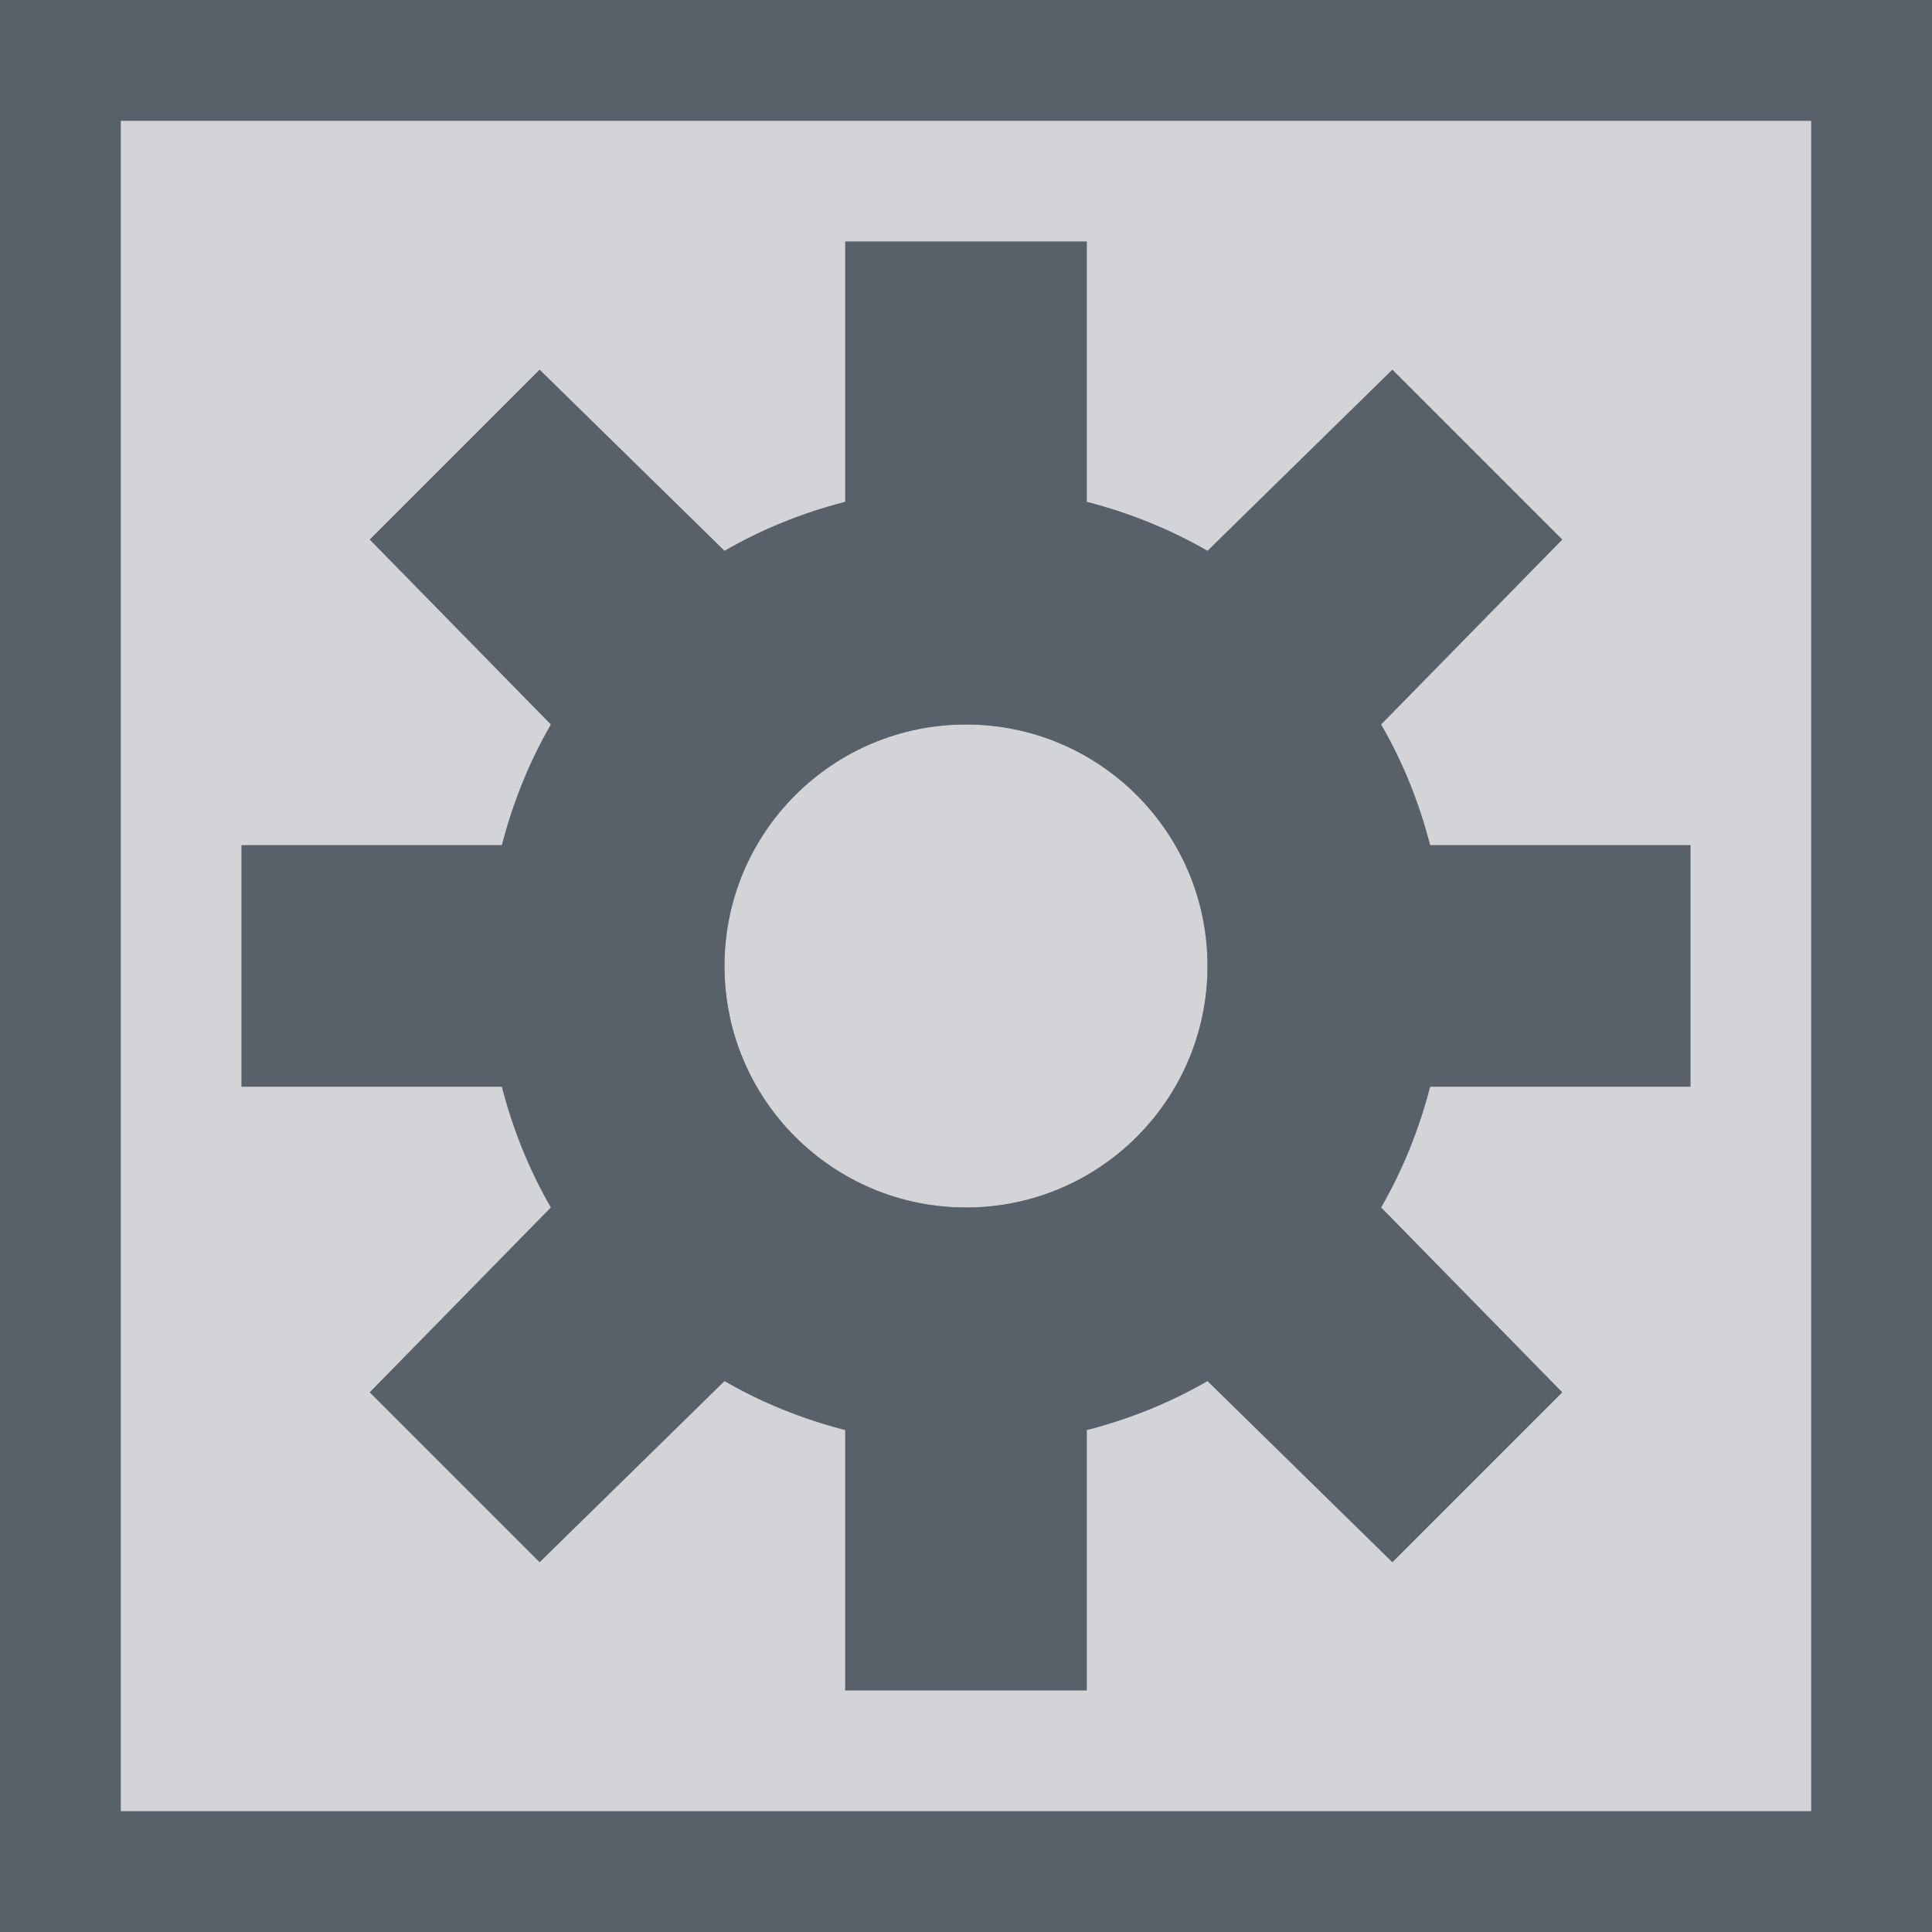 <?xml version="1.0" encoding="UTF-8" standalone="no"?>
<!-- Created with Inkscape (http://www.inkscape.org/) -->

<svg
   xmlns:dc="http://purl.org/dc/elements/1.1/"
   xmlns:cc="http://creativecommons.org/ns#"
   xmlns:rdf="http://www.w3.org/1999/02/22-rdf-syntax-ns#"
   xmlns:svg="http://www.w3.org/2000/svg"
   xmlns="http://www.w3.org/2000/svg"
   xmlns:sodipodi="http://sodipodi.sourceforge.net/DTD/sodipodi-0.dtd"
   xmlns:inkscape="http://www.inkscape.org/namespaces/inkscape"
   width="16"
   height="16"
   id="svg27665"
   version="1.1"
   inkscape:version="0.48.3.1 r9886"
   sodipodi:docname="aptana.svg">
  <rect width="100%" height="100%" fill="#808080" stroke="none"/>
  <defs
     id="defs27667" />
  <sodipodi:namedview
     id="base"
     pagecolor="#ffffff"
     bordercolor="#666666"
     borderopacity="1.0"
     inkscape:pageopacity="0.0"
     inkscape:pageshadow="2"
     inkscape:zoom="44.8"
     inkscape:cx="8.501179"
     inkscape:cy="7.1583536"
     inkscape:document-units="px"
     inkscape:current-layer="layer1"
     showgrid="true"
     inkscape:window-width="1920"
     inkscape:window-height="1033"
     inkscape:window-x="-10"
     inkscape:window-y="25"
     inkscape:window-maximized="1"
     inkscape:snap-bbox="true"
     inkscape:bbox-paths="true"
     inkscape:bbox-nodes="true"
     inkscape:snap-bbox-edge-midpoints="true"
     inkscape:snap-bbox-midpoints="true"
     inkscape:object-paths="true"
     inkscape:snap-intersection-paths="true"
     inkscape:object-nodes="true"
     inkscape:snap-smooth-nodes="true"
     inkscape:snap-midpoints="true"
     inkscape:snap-object-midpoints="true"
     inkscape:snap-center="true"
     inkscape:snap-global="true"
     showguides="false"
     inkscape:guide-bbox="true"
     fit-margin-top="0"
     fit-margin-left="0"
     fit-margin-right="0"
     fit-margin-bottom="0"
     inkscape:showpageshadow="false">
    <sodipodi:guide
       orientation="0,1"
       position="-1494.228,523.036"
       id="guide4179" />
    <sodipodi:guide
       orientation="1,0"
       position="-1492.085,520.179"
       id="guide4181" />
    <inkscape:grid
       type="xygrid"
       id="grid4279"
       empspacing="5"
       visible="true"
       enabled="true"
       snapvisiblegridlinesonly="true"
       originx="6.6056504e-05px"
       originy="592px" />
  </sodipodi:namedview>
  <g
     inkscape:label="Camada 1"
     inkscape:groupmode="layer"
     id="layer1"
     transform="translate(3393.247,-1650.241)">
    <rect
       style="opacity:0.001;fill:#ffffff;fill-opacity:1;fill-rule:nonzero;stroke:none"
       id="rect4544"
       width="16"
       height="16"
       x="-3393.247"
       y="1650.241" />
    <path
       id="path2997"
       d="m -3392.247,1651.241 0,14 14,0 0,-14 -14,0 z m 6,1 2,0 0,2.156 c 0.355,0.092 0.69,0.227 1,0.406 l 1.531,-1.5 1.406,1.406 -1.5,1.531 c 0.18,0.31 0.315,0.645 0.406,1 l 2.156,0 0,2 -2.156,0 c -0.092,0.355 -0.227,0.69 -0.406,1 l 1.5,1.531 -1.406,1.406 -1.531,-1.5 c -0.31,0.18 -0.645,0.315 -1,0.406 l 0,2.156 -2,0 0,-2.156 c -0.355,-0.092 -0.69,-0.227 -1,-0.406 l -1.531,1.5 -1.406,-1.406 1.5,-1.531 c -0.18,-0.31 -0.315,-0.645 -0.406,-1 l -2.156,0 0,-2 2.156,0 c 0.092,-0.355 0.227,-0.69 0.406,-1 l -1.5,-1.531 1.406,-1.406 1.531,1.5 c 0.31,-0.18 0.645,-0.315 1,-0.406 l 0,-2.156 z m 1,4 c -1.105,0 -2,0.895 -2,2 0,1.105 0.895,2 2,2 1.105,0 2,-0.895 2,-2 0,-1.105 -0.895,-2 -2,-2 z"
       style="fill:#EDEFF3;fill-opacity:0.758;fill-rule:nonzero;stroke:none"
       inkscape:connector-curvature="0" />
    <path
       style="font-size:medium;font-style:normal;font-variant:normal;font-weight:normal;font-stretch:normal;text-indent:0;text-align:start;text-decoration:none;line-height:normal;letter-spacing:normal;word-spacing:normal;text-transform:none;direction:ltr;block-progression:tb;writing-mode:lr-tb;text-anchor:start;baseline-shift:baseline;color:#000000;fill:#485462;fill-opacity:0.7;fill-rule:nonzero;stroke:none;stroke-width:2;marker:none;visibility:visible;display:inline;overflow:visible;enable-background:accumulate;font-family:Sans;-inkscape-font-specification:Sans"
       d="m 0,0 0,1 0,14 0,1 1,0 14,0 1,0 0,-1 L 16,1 16,0 15,0 1,0 z M 1,1 15,1 15,15 1,15 z M 7,2 7,4.156 C 6.645,4.248 6.31,4.383 6,4.562 L 4.469,3.062 3.062,4.469 4.562,6 C 4.383,6.31 4.248,6.645 4.156,7 L 2,7 2,9 4.156,9 c 0.092,0.355 0.227,0.69 0.406,1 l -1.5,1.531 L 4.469,12.938 6,11.438 c 0.31,0.18 0.645,0.314 1,0.406 L 7,14 9,14 9,11.844 c 0.355,-0.092 0.69,-0.227 1,-0.406 l 1.531,1.5 L 12.938,11.531 11.438,10 C 11.617,9.69 11.752,9.355 11.844,9 L 14,9 14,7 11.844,7 C 11.752,6.645 11.617,6.31 11.438,6 l 1.5,-1.531 L 11.531,3.062 10,4.562 C 9.69,4.383 9.355,4.248 9,4.156 L 9,2 z m 1,4 c 1.105,0 2,0.895 2,2 0,1.105 -0.895,2 -2,2 C 6.895,10 6,9.105 6,8 6,6.895 6.895,6 8,6 z"
       transform="translate(-3393.247,1650.241)"
       id="rect3048"
       inkscape:connector-curvature="0"
       sodipodi:nodetypes="cccccccccccccccccccccccccccccccccccccccccccccccccccsssss" />
  </g>
</svg>
